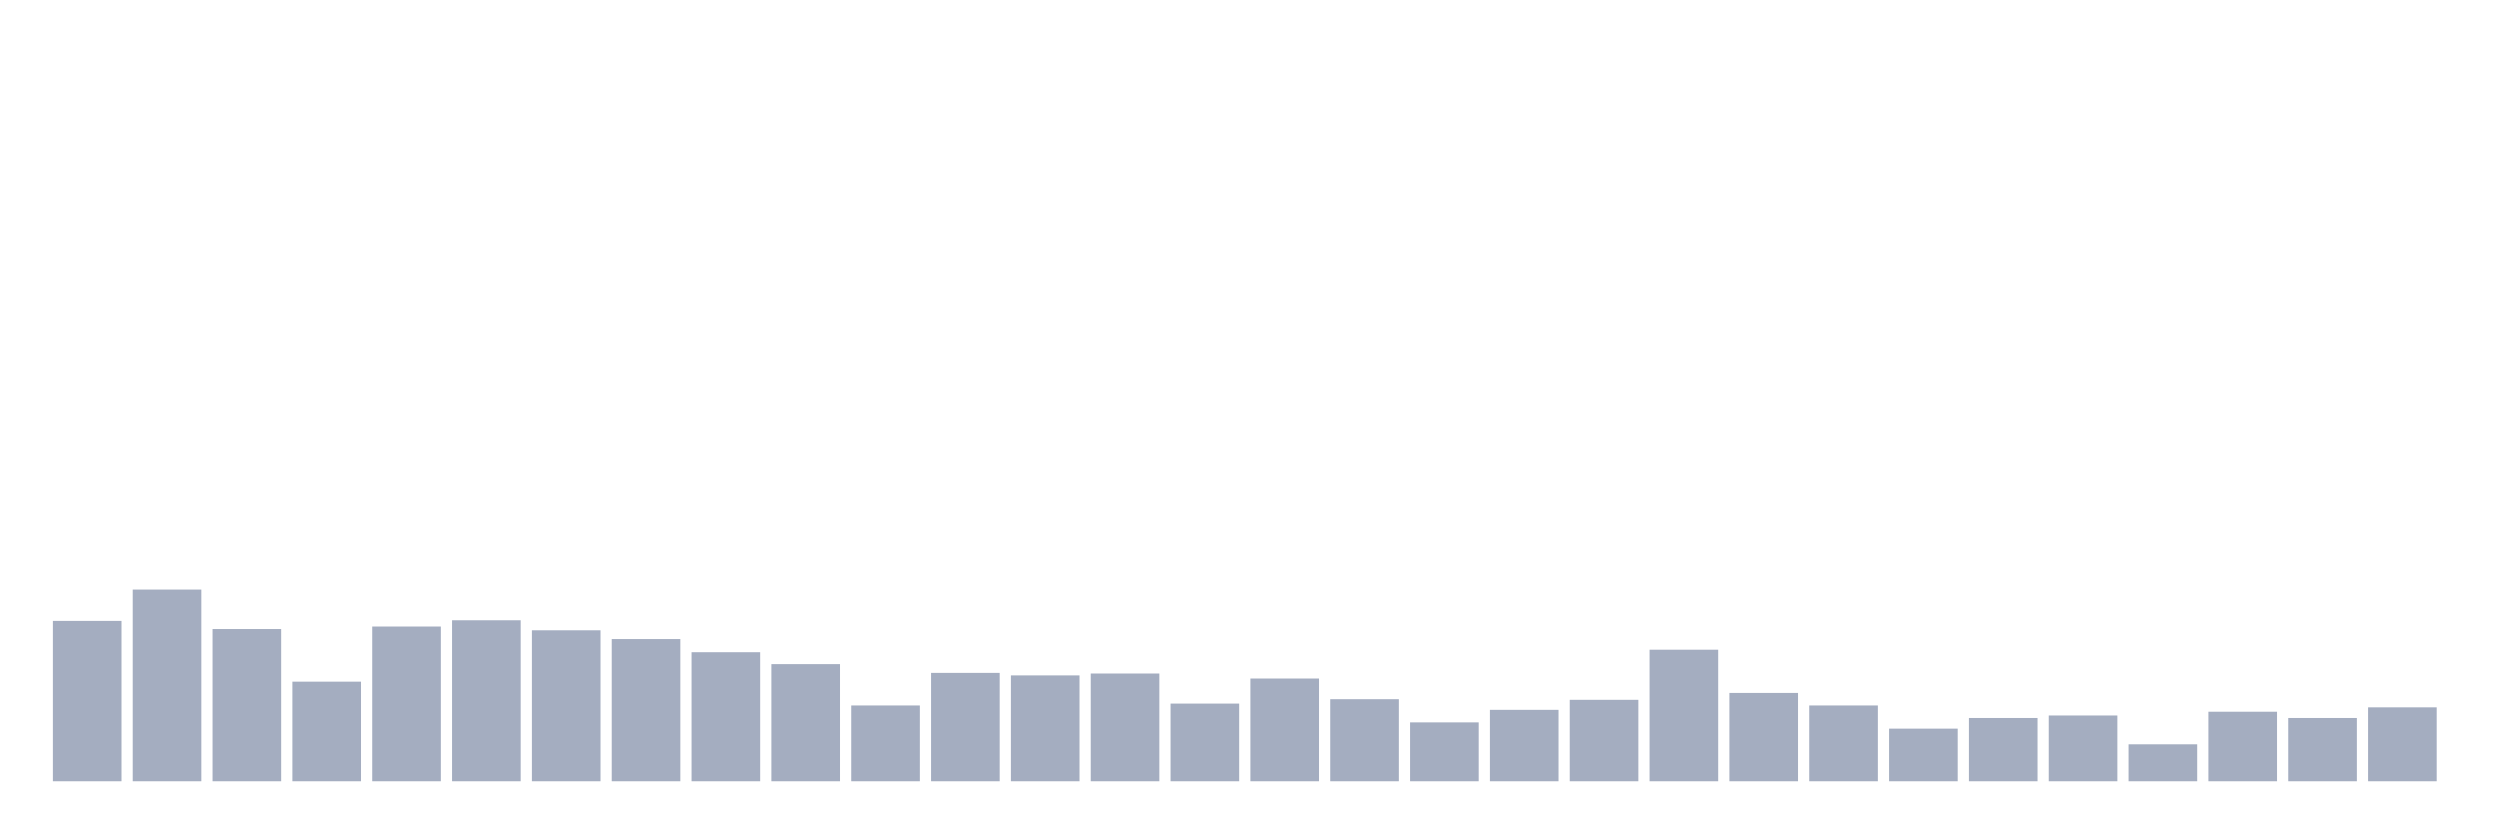 <svg xmlns="http://www.w3.org/2000/svg" viewBox="0 0 480 160"><g transform="translate(10,10)"><rect class="bar" x="0.153" width="13.175" y="109.21" height="30.79" fill="rgb(164,173,192)"></rect><rect class="bar" x="15.482" width="13.175" y="103.196" height="36.804" fill="rgb(164,173,192)"></rect><rect class="bar" x="30.81" width="13.175" y="110.773" height="29.227" fill="rgb(164,173,192)"></rect><rect class="bar" x="46.138" width="13.175" y="120.876" height="19.124" fill="rgb(164,173,192)"></rect><rect class="bar" x="61.466" width="13.175" y="110.292" height="29.708" fill="rgb(164,173,192)"></rect><rect class="bar" x="76.794" width="13.175" y="109.089" height="30.911" fill="rgb(164,173,192)"></rect><rect class="bar" x="92.123" width="13.175" y="111.014" height="28.986" fill="rgb(164,173,192)"></rect><rect class="bar" x="107.451" width="13.175" y="112.698" height="27.302" fill="rgb(164,173,192)"></rect><rect class="bar" x="122.779" width="13.175" y="115.223" height="24.777" fill="rgb(164,173,192)"></rect><rect class="bar" x="138.107" width="13.175" y="117.509" height="22.491" fill="rgb(164,173,192)"></rect><rect class="bar" x="153.436" width="13.175" y="125.447" height="14.553" fill="rgb(164,173,192)"></rect><rect class="bar" x="168.764" width="13.175" y="119.192" height="20.808" fill="rgb(164,173,192)"></rect><rect class="bar" x="184.092" width="13.175" y="119.674" height="20.326" fill="rgb(164,173,192)"></rect><rect class="bar" x="199.42" width="13.175" y="119.313" height="20.687" fill="rgb(164,173,192)"></rect><rect class="bar" x="214.748" width="13.175" y="125.086" height="14.914" fill="rgb(164,173,192)"></rect><rect class="bar" x="230.077" width="13.175" y="120.275" height="19.725" fill="rgb(164,173,192)"></rect><rect class="bar" x="245.405" width="13.175" y="124.244" height="15.756" fill="rgb(164,173,192)"></rect><rect class="bar" x="260.733" width="13.175" y="128.694" height="11.306" fill="rgb(164,173,192)"></rect><rect class="bar" x="276.061" width="13.175" y="126.289" height="13.711" fill="rgb(164,173,192)"></rect><rect class="bar" x="291.39" width="13.175" y="124.364" height="15.636" fill="rgb(164,173,192)"></rect><rect class="bar" x="306.718" width="13.175" y="114.742" height="25.258" fill="rgb(164,173,192)"></rect><rect class="bar" x="322.046" width="13.175" y="123.041" height="16.959" fill="rgb(164,173,192)"></rect><rect class="bar" x="337.374" width="13.175" y="125.447" height="14.553" fill="rgb(164,173,192)"></rect><rect class="bar" x="352.702" width="13.175" y="129.897" height="10.103" fill="rgb(164,173,192)"></rect><rect class="bar" x="368.031" width="13.175" y="127.852" height="12.148" fill="rgb(164,173,192)"></rect><rect class="bar" x="383.359" width="13.175" y="127.371" height="12.629" fill="rgb(164,173,192)"></rect><rect class="bar" x="398.687" width="13.175" y="132.904" height="7.096" fill="rgb(164,173,192)"></rect><rect class="bar" x="414.015" width="13.175" y="126.649" height="13.351" fill="rgb(164,173,192)"></rect><rect class="bar" x="429.344" width="13.175" y="127.852" height="12.148" fill="rgb(164,173,192)"></rect><rect class="bar" x="444.672" width="13.175" y="125.808" height="14.192" fill="rgb(164,173,192)"></rect></g></svg>